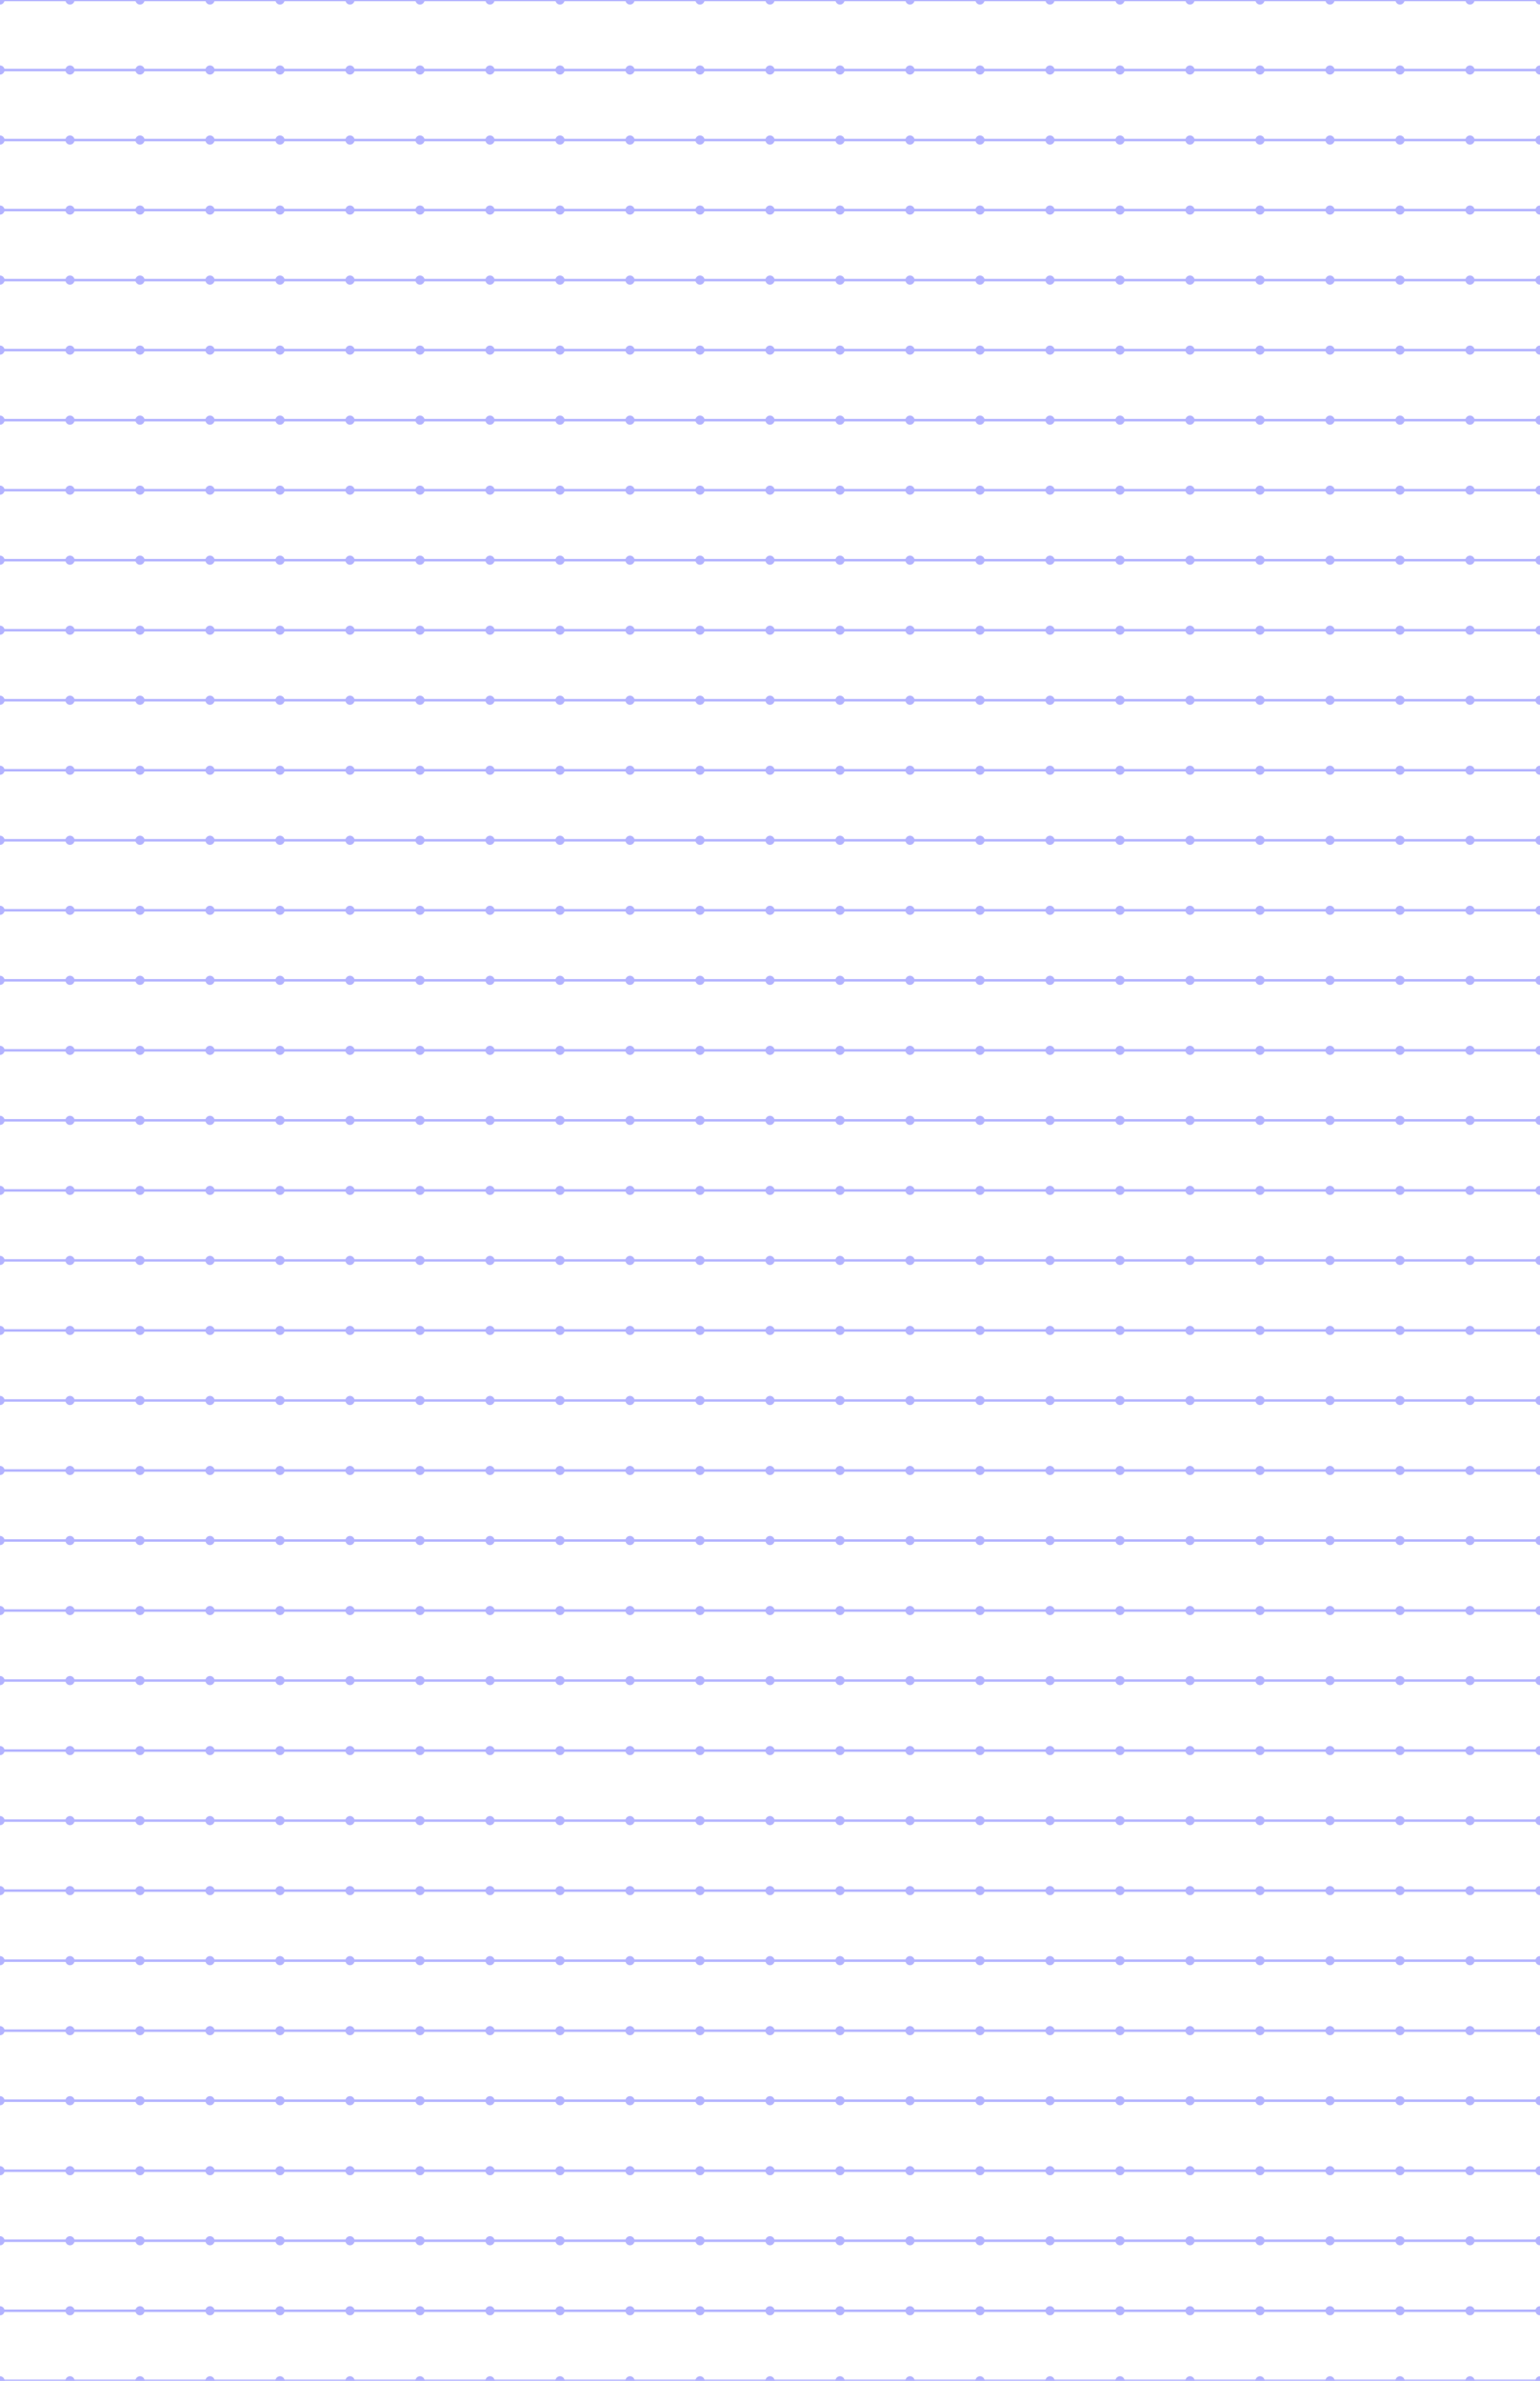 <?xml version="1.0" encoding="UTF-8"?>
<svg xmlns="http://www.w3.org/2000/svg" width="396pt" height="612pt" viewBox="0 0 396 612">
  <defs/>
  <style>        .line, .dot { stroke-linecap: round; }
        .stroke-linecap-butt { stroke-linecap: butt; }

        .line            { stroke-width: 0.72pt; }
        .line.xx-thin    { stroke-width: 0.24pt; }
        .line.x-thin     { stroke-width: 0.36pt; }
        .line.thin       { stroke-width: 0.48pt; }
        .line.thick      { stroke-width: 1.08pt; }
        .line.semi-thin  { stroke-width: 0.588pt; }
        .line.semi-thick { stroke-width: 0.882pt; }

        .dot             { stroke-width: 1.44pt; }
        .dot.thin        { stroke-width: 0.96pt; }
        .dot.thick       { stroke-width: 2.16pt; }
        .dot.semi-thin   { stroke-width: 1.176pt; }
        .dot.semi-thick  { stroke-width: 1.764pt; }

        .stroke-1     { stroke-width: 0.12pt; stroke-linecap: round; } /* 1/600 in */
        .stroke-2     { stroke-width: 0.24pt; stroke-linecap: round; }
        .stroke-3     { stroke-width: 0.36pt; stroke-linecap: round; }
        .stroke-4     { stroke-width: 0.48pt; stroke-linecap: round; }
        .stroke-5     { stroke-width: 0.60pt; stroke-linecap: round; }
        .stroke-6     { stroke-width: 0.72pt; stroke-linecap: round; }
        .stroke-7     { stroke-width: 0.84pt; stroke-linecap: round; }
        .stroke-8     { stroke-width: 0.96pt; stroke-linecap: round; }
        .stroke-9     { stroke-width: 1.08pt; stroke-linecap: round; }
        .stroke-10    { stroke-width: 1.20pt; stroke-linecap: round; }

        .blue  { stroke: #b3b3ff; }
        .red   { stroke: #ff9999; }
        .green { stroke: #b3ffb3; }
        .gray  { stroke: #b3b3b3; }
        .light.blue  { stroke: #d9d9ff; }
        .light.red   { stroke: #ffcccc; }
        .light.green { stroke: #d9ffd9; }
        .light.gray  { stroke: #d9d9d9; }

        .dark.blue  { stroke: #6767ff; }
        .dark.red   { stroke: #ff3333; }
        .dark.green { stroke: #67ff67; }
        .dark.gray  { stroke: #676767; }

        .alternate-blue  { stroke: #6767ff; opacity: 0.5; }
        .alternate-red   { stroke: #ff3333; opacity: 0.5; }
        .alternate-green { stroke: #67ff67; opacity: 0.5; }
        .alternate-gray  { stroke: #676767; opacity: 0.5; }
</style>
  <g id="grid">
    <line x1="0" x2="0" y1="0" y2="0" class="semi-thick blue dot"/>
    <line x1="0" x2="0" y1="18" y2="18" class="semi-thick blue dot"/>
    <line x1="0" x2="0" y1="36" y2="36" class="semi-thick blue dot"/>
    <line x1="0" x2="0" y1="54" y2="54" class="semi-thick blue dot"/>
    <line x1="0" x2="0" y1="72" y2="72" class="semi-thick blue dot"/>
    <line x1="0" x2="0" y1="90" y2="90" class="semi-thick blue dot"/>
    <line x1="0" x2="0" y1="108" y2="108" class="semi-thick blue dot"/>
    <line x1="0" x2="0" y1="126" y2="126" class="semi-thick blue dot"/>
    <line x1="0" x2="0" y1="144" y2="144" class="semi-thick blue dot"/>
    <line x1="0" x2="0" y1="162" y2="162" class="semi-thick blue dot"/>
    <line x1="0" x2="0" y1="180" y2="180" class="semi-thick blue dot"/>
    <line x1="0" x2="0" y1="198" y2="198" class="semi-thick blue dot"/>
    <line x1="0" x2="0" y1="216" y2="216" class="semi-thick blue dot"/>
    <line x1="0" x2="0" y1="234" y2="234" class="semi-thick blue dot"/>
    <line x1="0" x2="0" y1="252" y2="252" class="semi-thick blue dot"/>
    <line x1="0" x2="0" y1="270" y2="270" class="semi-thick blue dot"/>
    <line x1="0" x2="0" y1="288" y2="288" class="semi-thick blue dot"/>
    <line x1="0" x2="0" y1="306" y2="306" class="semi-thick blue dot"/>
    <line x1="0" x2="0" y1="324" y2="324" class="semi-thick blue dot"/>
    <line x1="0" x2="0" y1="342" y2="342" class="semi-thick blue dot"/>
    <line x1="0" x2="0" y1="360" y2="360" class="semi-thick blue dot"/>
    <line x1="0" x2="0" y1="378" y2="378" class="semi-thick blue dot"/>
    <line x1="0" x2="0" y1="396" y2="396" class="semi-thick blue dot"/>
    <line x1="0" x2="0" y1="414" y2="414" class="semi-thick blue dot"/>
    <line x1="0" x2="0" y1="432" y2="432" class="semi-thick blue dot"/>
    <line x1="0" x2="0" y1="450" y2="450" class="semi-thick blue dot"/>
    <line x1="0" x2="0" y1="468" y2="468" class="semi-thick blue dot"/>
    <line x1="0" x2="0" y1="486" y2="486" class="semi-thick blue dot"/>
    <line x1="0" x2="0" y1="504" y2="504" class="semi-thick blue dot"/>
    <line x1="0" x2="0" y1="522" y2="522" class="semi-thick blue dot"/>
    <line x1="0" x2="0" y1="540" y2="540" class="semi-thick blue dot"/>
    <line x1="0" x2="0" y1="558" y2="558" class="semi-thick blue dot"/>
    <line x1="0" x2="0" y1="576" y2="576" class="semi-thick blue dot"/>
    <line x1="0" x2="0" y1="594" y2="594" class="semi-thick blue dot"/>
    <line x1="0" x2="0" y1="612" y2="612" class="semi-thick blue dot"/>
    <line x1="18" x2="18" y1="0" y2="0" class="semi-thick blue dot"/>
    <line x1="18" x2="18" y1="18" y2="18" class="semi-thick blue dot"/>
    <line x1="18" x2="18" y1="36" y2="36" class="semi-thick blue dot"/>
    <line x1="18" x2="18" y1="54" y2="54" class="semi-thick blue dot"/>
    <line x1="18" x2="18" y1="72" y2="72" class="semi-thick blue dot"/>
    <line x1="18" x2="18" y1="90" y2="90" class="semi-thick blue dot"/>
    <line x1="18" x2="18" y1="108" y2="108" class="semi-thick blue dot"/>
    <line x1="18" x2="18" y1="126" y2="126" class="semi-thick blue dot"/>
    <line x1="18" x2="18" y1="144" y2="144" class="semi-thick blue dot"/>
    <line x1="18" x2="18" y1="162" y2="162" class="semi-thick blue dot"/>
    <line x1="18" x2="18" y1="180" y2="180" class="semi-thick blue dot"/>
    <line x1="18" x2="18" y1="198" y2="198" class="semi-thick blue dot"/>
    <line x1="18" x2="18" y1="216" y2="216" class="semi-thick blue dot"/>
    <line x1="18" x2="18" y1="234" y2="234" class="semi-thick blue dot"/>
    <line x1="18" x2="18" y1="252" y2="252" class="semi-thick blue dot"/>
    <line x1="18" x2="18" y1="270" y2="270" class="semi-thick blue dot"/>
    <line x1="18" x2="18" y1="288" y2="288" class="semi-thick blue dot"/>
    <line x1="18" x2="18" y1="306" y2="306" class="semi-thick blue dot"/>
    <line x1="18" x2="18" y1="324" y2="324" class="semi-thick blue dot"/>
    <line x1="18" x2="18" y1="342" y2="342" class="semi-thick blue dot"/>
    <line x1="18" x2="18" y1="360" y2="360" class="semi-thick blue dot"/>
    <line x1="18" x2="18" y1="378" y2="378" class="semi-thick blue dot"/>
    <line x1="18" x2="18" y1="396" y2="396" class="semi-thick blue dot"/>
    <line x1="18" x2="18" y1="414" y2="414" class="semi-thick blue dot"/>
    <line x1="18" x2="18" y1="432" y2="432" class="semi-thick blue dot"/>
    <line x1="18" x2="18" y1="450" y2="450" class="semi-thick blue dot"/>
    <line x1="18" x2="18" y1="468" y2="468" class="semi-thick blue dot"/>
    <line x1="18" x2="18" y1="486" y2="486" class="semi-thick blue dot"/>
    <line x1="18" x2="18" y1="504" y2="504" class="semi-thick blue dot"/>
    <line x1="18" x2="18" y1="522" y2="522" class="semi-thick blue dot"/>
    <line x1="18" x2="18" y1="540" y2="540" class="semi-thick blue dot"/>
    <line x1="18" x2="18" y1="558" y2="558" class="semi-thick blue dot"/>
    <line x1="18" x2="18" y1="576" y2="576" class="semi-thick blue dot"/>
    <line x1="18" x2="18" y1="594" y2="594" class="semi-thick blue dot"/>
    <line x1="18" x2="18" y1="612" y2="612" class="semi-thick blue dot"/>
    <line x1="36" x2="36" y1="0" y2="0" class="semi-thick blue dot"/>
    <line x1="36" x2="36" y1="18" y2="18" class="semi-thick blue dot"/>
    <line x1="36" x2="36" y1="36" y2="36" class="semi-thick blue dot"/>
    <line x1="36" x2="36" y1="54" y2="54" class="semi-thick blue dot"/>
    <line x1="36" x2="36" y1="72" y2="72" class="semi-thick blue dot"/>
    <line x1="36" x2="36" y1="90" y2="90" class="semi-thick blue dot"/>
    <line x1="36" x2="36" y1="108" y2="108" class="semi-thick blue dot"/>
    <line x1="36" x2="36" y1="126" y2="126" class="semi-thick blue dot"/>
    <line x1="36" x2="36" y1="144" y2="144" class="semi-thick blue dot"/>
    <line x1="36" x2="36" y1="162" y2="162" class="semi-thick blue dot"/>
    <line x1="36" x2="36" y1="180" y2="180" class="semi-thick blue dot"/>
    <line x1="36" x2="36" y1="198" y2="198" class="semi-thick blue dot"/>
    <line x1="36" x2="36" y1="216" y2="216" class="semi-thick blue dot"/>
    <line x1="36" x2="36" y1="234" y2="234" class="semi-thick blue dot"/>
    <line x1="36" x2="36" y1="252" y2="252" class="semi-thick blue dot"/>
    <line x1="36" x2="36" y1="270" y2="270" class="semi-thick blue dot"/>
    <line x1="36" x2="36" y1="288" y2="288" class="semi-thick blue dot"/>
    <line x1="36" x2="36" y1="306" y2="306" class="semi-thick blue dot"/>
    <line x1="36" x2="36" y1="324" y2="324" class="semi-thick blue dot"/>
    <line x1="36" x2="36" y1="342" y2="342" class="semi-thick blue dot"/>
    <line x1="36" x2="36" y1="360" y2="360" class="semi-thick blue dot"/>
    <line x1="36" x2="36" y1="378" y2="378" class="semi-thick blue dot"/>
    <line x1="36" x2="36" y1="396" y2="396" class="semi-thick blue dot"/>
    <line x1="36" x2="36" y1="414" y2="414" class="semi-thick blue dot"/>
    <line x1="36" x2="36" y1="432" y2="432" class="semi-thick blue dot"/>
    <line x1="36" x2="36" y1="450" y2="450" class="semi-thick blue dot"/>
    <line x1="36" x2="36" y1="468" y2="468" class="semi-thick blue dot"/>
    <line x1="36" x2="36" y1="486" y2="486" class="semi-thick blue dot"/>
    <line x1="36" x2="36" y1="504" y2="504" class="semi-thick blue dot"/>
    <line x1="36" x2="36" y1="522" y2="522" class="semi-thick blue dot"/>
    <line x1="36" x2="36" y1="540" y2="540" class="semi-thick blue dot"/>
    <line x1="36" x2="36" y1="558" y2="558" class="semi-thick blue dot"/>
    <line x1="36" x2="36" y1="576" y2="576" class="semi-thick blue dot"/>
    <line x1="36" x2="36" y1="594" y2="594" class="semi-thick blue dot"/>
    <line x1="36" x2="36" y1="612" y2="612" class="semi-thick blue dot"/>
    <line x1="54" x2="54" y1="0" y2="0" class="semi-thick blue dot"/>
    <line x1="54" x2="54" y1="18" y2="18" class="semi-thick blue dot"/>
    <line x1="54" x2="54" y1="36" y2="36" class="semi-thick blue dot"/>
    <line x1="54" x2="54" y1="54" y2="54" class="semi-thick blue dot"/>
    <line x1="54" x2="54" y1="72" y2="72" class="semi-thick blue dot"/>
    <line x1="54" x2="54" y1="90" y2="90" class="semi-thick blue dot"/>
    <line x1="54" x2="54" y1="108" y2="108" class="semi-thick blue dot"/>
    <line x1="54" x2="54" y1="126" y2="126" class="semi-thick blue dot"/>
    <line x1="54" x2="54" y1="144" y2="144" class="semi-thick blue dot"/>
    <line x1="54" x2="54" y1="162" y2="162" class="semi-thick blue dot"/>
    <line x1="54" x2="54" y1="180" y2="180" class="semi-thick blue dot"/>
    <line x1="54" x2="54" y1="198" y2="198" class="semi-thick blue dot"/>
    <line x1="54" x2="54" y1="216" y2="216" class="semi-thick blue dot"/>
    <line x1="54" x2="54" y1="234" y2="234" class="semi-thick blue dot"/>
    <line x1="54" x2="54" y1="252" y2="252" class="semi-thick blue dot"/>
    <line x1="54" x2="54" y1="270" y2="270" class="semi-thick blue dot"/>
    <line x1="54" x2="54" y1="288" y2="288" class="semi-thick blue dot"/>
    <line x1="54" x2="54" y1="306" y2="306" class="semi-thick blue dot"/>
    <line x1="54" x2="54" y1="324" y2="324" class="semi-thick blue dot"/>
    <line x1="54" x2="54" y1="342" y2="342" class="semi-thick blue dot"/>
    <line x1="54" x2="54" y1="360" y2="360" class="semi-thick blue dot"/>
    <line x1="54" x2="54" y1="378" y2="378" class="semi-thick blue dot"/>
    <line x1="54" x2="54" y1="396" y2="396" class="semi-thick blue dot"/>
    <line x1="54" x2="54" y1="414" y2="414" class="semi-thick blue dot"/>
    <line x1="54" x2="54" y1="432" y2="432" class="semi-thick blue dot"/>
    <line x1="54" x2="54" y1="450" y2="450" class="semi-thick blue dot"/>
    <line x1="54" x2="54" y1="468" y2="468" class="semi-thick blue dot"/>
    <line x1="54" x2="54" y1="486" y2="486" class="semi-thick blue dot"/>
    <line x1="54" x2="54" y1="504" y2="504" class="semi-thick blue dot"/>
    <line x1="54" x2="54" y1="522" y2="522" class="semi-thick blue dot"/>
    <line x1="54" x2="54" y1="540" y2="540" class="semi-thick blue dot"/>
    <line x1="54" x2="54" y1="558" y2="558" class="semi-thick blue dot"/>
    <line x1="54" x2="54" y1="576" y2="576" class="semi-thick blue dot"/>
    <line x1="54" x2="54" y1="594" y2="594" class="semi-thick blue dot"/>
    <line x1="54" x2="54" y1="612" y2="612" class="semi-thick blue dot"/>
    <line x1="72" x2="72" y1="0" y2="0" class="semi-thick blue dot"/>
    <line x1="72" x2="72" y1="18" y2="18" class="semi-thick blue dot"/>
    <line x1="72" x2="72" y1="36" y2="36" class="semi-thick blue dot"/>
    <line x1="72" x2="72" y1="54" y2="54" class="semi-thick blue dot"/>
    <line x1="72" x2="72" y1="72" y2="72" class="semi-thick blue dot"/>
    <line x1="72" x2="72" y1="90" y2="90" class="semi-thick blue dot"/>
    <line x1="72" x2="72" y1="108" y2="108" class="semi-thick blue dot"/>
    <line x1="72" x2="72" y1="126" y2="126" class="semi-thick blue dot"/>
    <line x1="72" x2="72" y1="144" y2="144" class="semi-thick blue dot"/>
    <line x1="72" x2="72" y1="162" y2="162" class="semi-thick blue dot"/>
    <line x1="72" x2="72" y1="180" y2="180" class="semi-thick blue dot"/>
    <line x1="72" x2="72" y1="198" y2="198" class="semi-thick blue dot"/>
    <line x1="72" x2="72" y1="216" y2="216" class="semi-thick blue dot"/>
    <line x1="72" x2="72" y1="234" y2="234" class="semi-thick blue dot"/>
    <line x1="72" x2="72" y1="252" y2="252" class="semi-thick blue dot"/>
    <line x1="72" x2="72" y1="270" y2="270" class="semi-thick blue dot"/>
    <line x1="72" x2="72" y1="288" y2="288" class="semi-thick blue dot"/>
    <line x1="72" x2="72" y1="306" y2="306" class="semi-thick blue dot"/>
    <line x1="72" x2="72" y1="324" y2="324" class="semi-thick blue dot"/>
    <line x1="72" x2="72" y1="342" y2="342" class="semi-thick blue dot"/>
    <line x1="72" x2="72" y1="360" y2="360" class="semi-thick blue dot"/>
    <line x1="72" x2="72" y1="378" y2="378" class="semi-thick blue dot"/>
    <line x1="72" x2="72" y1="396" y2="396" class="semi-thick blue dot"/>
    <line x1="72" x2="72" y1="414" y2="414" class="semi-thick blue dot"/>
    <line x1="72" x2="72" y1="432" y2="432" class="semi-thick blue dot"/>
    <line x1="72" x2="72" y1="450" y2="450" class="semi-thick blue dot"/>
    <line x1="72" x2="72" y1="468" y2="468" class="semi-thick blue dot"/>
    <line x1="72" x2="72" y1="486" y2="486" class="semi-thick blue dot"/>
    <line x1="72" x2="72" y1="504" y2="504" class="semi-thick blue dot"/>
    <line x1="72" x2="72" y1="522" y2="522" class="semi-thick blue dot"/>
    <line x1="72" x2="72" y1="540" y2="540" class="semi-thick blue dot"/>
    <line x1="72" x2="72" y1="558" y2="558" class="semi-thick blue dot"/>
    <line x1="72" x2="72" y1="576" y2="576" class="semi-thick blue dot"/>
    <line x1="72" x2="72" y1="594" y2="594" class="semi-thick blue dot"/>
    <line x1="72" x2="72" y1="612" y2="612" class="semi-thick blue dot"/>
    <line x1="90" x2="90" y1="0" y2="0" class="semi-thick blue dot"/>
    <line x1="90" x2="90" y1="18" y2="18" class="semi-thick blue dot"/>
    <line x1="90" x2="90" y1="36" y2="36" class="semi-thick blue dot"/>
    <line x1="90" x2="90" y1="54" y2="54" class="semi-thick blue dot"/>
    <line x1="90" x2="90" y1="72" y2="72" class="semi-thick blue dot"/>
    <line x1="90" x2="90" y1="90" y2="90" class="semi-thick blue dot"/>
    <line x1="90" x2="90" y1="108" y2="108" class="semi-thick blue dot"/>
    <line x1="90" x2="90" y1="126" y2="126" class="semi-thick blue dot"/>
    <line x1="90" x2="90" y1="144" y2="144" class="semi-thick blue dot"/>
    <line x1="90" x2="90" y1="162" y2="162" class="semi-thick blue dot"/>
    <line x1="90" x2="90" y1="180" y2="180" class="semi-thick blue dot"/>
    <line x1="90" x2="90" y1="198" y2="198" class="semi-thick blue dot"/>
    <line x1="90" x2="90" y1="216" y2="216" class="semi-thick blue dot"/>
    <line x1="90" x2="90" y1="234" y2="234" class="semi-thick blue dot"/>
    <line x1="90" x2="90" y1="252" y2="252" class="semi-thick blue dot"/>
    <line x1="90" x2="90" y1="270" y2="270" class="semi-thick blue dot"/>
    <line x1="90" x2="90" y1="288" y2="288" class="semi-thick blue dot"/>
    <line x1="90" x2="90" y1="306" y2="306" class="semi-thick blue dot"/>
    <line x1="90" x2="90" y1="324" y2="324" class="semi-thick blue dot"/>
    <line x1="90" x2="90" y1="342" y2="342" class="semi-thick blue dot"/>
    <line x1="90" x2="90" y1="360" y2="360" class="semi-thick blue dot"/>
    <line x1="90" x2="90" y1="378" y2="378" class="semi-thick blue dot"/>
    <line x1="90" x2="90" y1="396" y2="396" class="semi-thick blue dot"/>
    <line x1="90" x2="90" y1="414" y2="414" class="semi-thick blue dot"/>
    <line x1="90" x2="90" y1="432" y2="432" class="semi-thick blue dot"/>
    <line x1="90" x2="90" y1="450" y2="450" class="semi-thick blue dot"/>
    <line x1="90" x2="90" y1="468" y2="468" class="semi-thick blue dot"/>
    <line x1="90" x2="90" y1="486" y2="486" class="semi-thick blue dot"/>
    <line x1="90" x2="90" y1="504" y2="504" class="semi-thick blue dot"/>
    <line x1="90" x2="90" y1="522" y2="522" class="semi-thick blue dot"/>
    <line x1="90" x2="90" y1="540" y2="540" class="semi-thick blue dot"/>
    <line x1="90" x2="90" y1="558" y2="558" class="semi-thick blue dot"/>
    <line x1="90" x2="90" y1="576" y2="576" class="semi-thick blue dot"/>
    <line x1="90" x2="90" y1="594" y2="594" class="semi-thick blue dot"/>
    <line x1="90" x2="90" y1="612" y2="612" class="semi-thick blue dot"/>
    <line x1="108" x2="108" y1="0" y2="0" class="semi-thick blue dot"/>
    <line x1="108" x2="108" y1="18" y2="18" class="semi-thick blue dot"/>
    <line x1="108" x2="108" y1="36" y2="36" class="semi-thick blue dot"/>
    <line x1="108" x2="108" y1="54" y2="54" class="semi-thick blue dot"/>
    <line x1="108" x2="108" y1="72" y2="72" class="semi-thick blue dot"/>
    <line x1="108" x2="108" y1="90" y2="90" class="semi-thick blue dot"/>
    <line x1="108" x2="108" y1="108" y2="108" class="semi-thick blue dot"/>
    <line x1="108" x2="108" y1="126" y2="126" class="semi-thick blue dot"/>
    <line x1="108" x2="108" y1="144" y2="144" class="semi-thick blue dot"/>
    <line x1="108" x2="108" y1="162" y2="162" class="semi-thick blue dot"/>
    <line x1="108" x2="108" y1="180" y2="180" class="semi-thick blue dot"/>
    <line x1="108" x2="108" y1="198" y2="198" class="semi-thick blue dot"/>
    <line x1="108" x2="108" y1="216" y2="216" class="semi-thick blue dot"/>
    <line x1="108" x2="108" y1="234" y2="234" class="semi-thick blue dot"/>
    <line x1="108" x2="108" y1="252" y2="252" class="semi-thick blue dot"/>
    <line x1="108" x2="108" y1="270" y2="270" class="semi-thick blue dot"/>
    <line x1="108" x2="108" y1="288" y2="288" class="semi-thick blue dot"/>
    <line x1="108" x2="108" y1="306" y2="306" class="semi-thick blue dot"/>
    <line x1="108" x2="108" y1="324" y2="324" class="semi-thick blue dot"/>
    <line x1="108" x2="108" y1="342" y2="342" class="semi-thick blue dot"/>
    <line x1="108" x2="108" y1="360" y2="360" class="semi-thick blue dot"/>
    <line x1="108" x2="108" y1="378" y2="378" class="semi-thick blue dot"/>
    <line x1="108" x2="108" y1="396" y2="396" class="semi-thick blue dot"/>
    <line x1="108" x2="108" y1="414" y2="414" class="semi-thick blue dot"/>
    <line x1="108" x2="108" y1="432" y2="432" class="semi-thick blue dot"/>
    <line x1="108" x2="108" y1="450" y2="450" class="semi-thick blue dot"/>
    <line x1="108" x2="108" y1="468" y2="468" class="semi-thick blue dot"/>
    <line x1="108" x2="108" y1="486" y2="486" class="semi-thick blue dot"/>
    <line x1="108" x2="108" y1="504" y2="504" class="semi-thick blue dot"/>
    <line x1="108" x2="108" y1="522" y2="522" class="semi-thick blue dot"/>
    <line x1="108" x2="108" y1="540" y2="540" class="semi-thick blue dot"/>
    <line x1="108" x2="108" y1="558" y2="558" class="semi-thick blue dot"/>
    <line x1="108" x2="108" y1="576" y2="576" class="semi-thick blue dot"/>
    <line x1="108" x2="108" y1="594" y2="594" class="semi-thick blue dot"/>
    <line x1="108" x2="108" y1="612" y2="612" class="semi-thick blue dot"/>
    <line x1="126" x2="126" y1="0" y2="0" class="semi-thick blue dot"/>
    <line x1="126" x2="126" y1="18" y2="18" class="semi-thick blue dot"/>
    <line x1="126" x2="126" y1="36" y2="36" class="semi-thick blue dot"/>
    <line x1="126" x2="126" y1="54" y2="54" class="semi-thick blue dot"/>
    <line x1="126" x2="126" y1="72" y2="72" class="semi-thick blue dot"/>
    <line x1="126" x2="126" y1="90" y2="90" class="semi-thick blue dot"/>
    <line x1="126" x2="126" y1="108" y2="108" class="semi-thick blue dot"/>
    <line x1="126" x2="126" y1="126" y2="126" class="semi-thick blue dot"/>
    <line x1="126" x2="126" y1="144" y2="144" class="semi-thick blue dot"/>
    <line x1="126" x2="126" y1="162" y2="162" class="semi-thick blue dot"/>
    <line x1="126" x2="126" y1="180" y2="180" class="semi-thick blue dot"/>
    <line x1="126" x2="126" y1="198" y2="198" class="semi-thick blue dot"/>
    <line x1="126" x2="126" y1="216" y2="216" class="semi-thick blue dot"/>
    <line x1="126" x2="126" y1="234" y2="234" class="semi-thick blue dot"/>
    <line x1="126" x2="126" y1="252" y2="252" class="semi-thick blue dot"/>
    <line x1="126" x2="126" y1="270" y2="270" class="semi-thick blue dot"/>
    <line x1="126" x2="126" y1="288" y2="288" class="semi-thick blue dot"/>
    <line x1="126" x2="126" y1="306" y2="306" class="semi-thick blue dot"/>
    <line x1="126" x2="126" y1="324" y2="324" class="semi-thick blue dot"/>
    <line x1="126" x2="126" y1="342" y2="342" class="semi-thick blue dot"/>
    <line x1="126" x2="126" y1="360" y2="360" class="semi-thick blue dot"/>
    <line x1="126" x2="126" y1="378" y2="378" class="semi-thick blue dot"/>
    <line x1="126" x2="126" y1="396" y2="396" class="semi-thick blue dot"/>
    <line x1="126" x2="126" y1="414" y2="414" class="semi-thick blue dot"/>
    <line x1="126" x2="126" y1="432" y2="432" class="semi-thick blue dot"/>
    <line x1="126" x2="126" y1="450" y2="450" class="semi-thick blue dot"/>
    <line x1="126" x2="126" y1="468" y2="468" class="semi-thick blue dot"/>
    <line x1="126" x2="126" y1="486" y2="486" class="semi-thick blue dot"/>
    <line x1="126" x2="126" y1="504" y2="504" class="semi-thick blue dot"/>
    <line x1="126" x2="126" y1="522" y2="522" class="semi-thick blue dot"/>
    <line x1="126" x2="126" y1="540" y2="540" class="semi-thick blue dot"/>
    <line x1="126" x2="126" y1="558" y2="558" class="semi-thick blue dot"/>
    <line x1="126" x2="126" y1="576" y2="576" class="semi-thick blue dot"/>
    <line x1="126" x2="126" y1="594" y2="594" class="semi-thick blue dot"/>
    <line x1="126" x2="126" y1="612" y2="612" class="semi-thick blue dot"/>
    <line x1="144" x2="144" y1="0" y2="0" class="semi-thick blue dot"/>
    <line x1="144" x2="144" y1="18" y2="18" class="semi-thick blue dot"/>
    <line x1="144" x2="144" y1="36" y2="36" class="semi-thick blue dot"/>
    <line x1="144" x2="144" y1="54" y2="54" class="semi-thick blue dot"/>
    <line x1="144" x2="144" y1="72" y2="72" class="semi-thick blue dot"/>
    <line x1="144" x2="144" y1="90" y2="90" class="semi-thick blue dot"/>
    <line x1="144" x2="144" y1="108" y2="108" class="semi-thick blue dot"/>
    <line x1="144" x2="144" y1="126" y2="126" class="semi-thick blue dot"/>
    <line x1="144" x2="144" y1="144" y2="144" class="semi-thick blue dot"/>
    <line x1="144" x2="144" y1="162" y2="162" class="semi-thick blue dot"/>
    <line x1="144" x2="144" y1="180" y2="180" class="semi-thick blue dot"/>
    <line x1="144" x2="144" y1="198" y2="198" class="semi-thick blue dot"/>
    <line x1="144" x2="144" y1="216" y2="216" class="semi-thick blue dot"/>
    <line x1="144" x2="144" y1="234" y2="234" class="semi-thick blue dot"/>
    <line x1="144" x2="144" y1="252" y2="252" class="semi-thick blue dot"/>
    <line x1="144" x2="144" y1="270" y2="270" class="semi-thick blue dot"/>
    <line x1="144" x2="144" y1="288" y2="288" class="semi-thick blue dot"/>
    <line x1="144" x2="144" y1="306" y2="306" class="semi-thick blue dot"/>
    <line x1="144" x2="144" y1="324" y2="324" class="semi-thick blue dot"/>
    <line x1="144" x2="144" y1="342" y2="342" class="semi-thick blue dot"/>
    <line x1="144" x2="144" y1="360" y2="360" class="semi-thick blue dot"/>
    <line x1="144" x2="144" y1="378" y2="378" class="semi-thick blue dot"/>
    <line x1="144" x2="144" y1="396" y2="396" class="semi-thick blue dot"/>
    <line x1="144" x2="144" y1="414" y2="414" class="semi-thick blue dot"/>
    <line x1="144" x2="144" y1="432" y2="432" class="semi-thick blue dot"/>
    <line x1="144" x2="144" y1="450" y2="450" class="semi-thick blue dot"/>
    <line x1="144" x2="144" y1="468" y2="468" class="semi-thick blue dot"/>
    <line x1="144" x2="144" y1="486" y2="486" class="semi-thick blue dot"/>
    <line x1="144" x2="144" y1="504" y2="504" class="semi-thick blue dot"/>
    <line x1="144" x2="144" y1="522" y2="522" class="semi-thick blue dot"/>
    <line x1="144" x2="144" y1="540" y2="540" class="semi-thick blue dot"/>
    <line x1="144" x2="144" y1="558" y2="558" class="semi-thick blue dot"/>
    <line x1="144" x2="144" y1="576" y2="576" class="semi-thick blue dot"/>
    <line x1="144" x2="144" y1="594" y2="594" class="semi-thick blue dot"/>
    <line x1="144" x2="144" y1="612" y2="612" class="semi-thick blue dot"/>
    <line x1="162" x2="162" y1="0" y2="0" class="semi-thick blue dot"/>
    <line x1="162" x2="162" y1="18" y2="18" class="semi-thick blue dot"/>
    <line x1="162" x2="162" y1="36" y2="36" class="semi-thick blue dot"/>
    <line x1="162" x2="162" y1="54" y2="54" class="semi-thick blue dot"/>
    <line x1="162" x2="162" y1="72" y2="72" class="semi-thick blue dot"/>
    <line x1="162" x2="162" y1="90" y2="90" class="semi-thick blue dot"/>
    <line x1="162" x2="162" y1="108" y2="108" class="semi-thick blue dot"/>
    <line x1="162" x2="162" y1="126" y2="126" class="semi-thick blue dot"/>
    <line x1="162" x2="162" y1="144" y2="144" class="semi-thick blue dot"/>
    <line x1="162" x2="162" y1="162" y2="162" class="semi-thick blue dot"/>
    <line x1="162" x2="162" y1="180" y2="180" class="semi-thick blue dot"/>
    <line x1="162" x2="162" y1="198" y2="198" class="semi-thick blue dot"/>
    <line x1="162" x2="162" y1="216" y2="216" class="semi-thick blue dot"/>
    <line x1="162" x2="162" y1="234" y2="234" class="semi-thick blue dot"/>
    <line x1="162" x2="162" y1="252" y2="252" class="semi-thick blue dot"/>
    <line x1="162" x2="162" y1="270" y2="270" class="semi-thick blue dot"/>
    <line x1="162" x2="162" y1="288" y2="288" class="semi-thick blue dot"/>
    <line x1="162" x2="162" y1="306" y2="306" class="semi-thick blue dot"/>
    <line x1="162" x2="162" y1="324" y2="324" class="semi-thick blue dot"/>
    <line x1="162" x2="162" y1="342" y2="342" class="semi-thick blue dot"/>
    <line x1="162" x2="162" y1="360" y2="360" class="semi-thick blue dot"/>
    <line x1="162" x2="162" y1="378" y2="378" class="semi-thick blue dot"/>
    <line x1="162" x2="162" y1="396" y2="396" class="semi-thick blue dot"/>
    <line x1="162" x2="162" y1="414" y2="414" class="semi-thick blue dot"/>
    <line x1="162" x2="162" y1="432" y2="432" class="semi-thick blue dot"/>
    <line x1="162" x2="162" y1="450" y2="450" class="semi-thick blue dot"/>
    <line x1="162" x2="162" y1="468" y2="468" class="semi-thick blue dot"/>
    <line x1="162" x2="162" y1="486" y2="486" class="semi-thick blue dot"/>
    <line x1="162" x2="162" y1="504" y2="504" class="semi-thick blue dot"/>
    <line x1="162" x2="162" y1="522" y2="522" class="semi-thick blue dot"/>
    <line x1="162" x2="162" y1="540" y2="540" class="semi-thick blue dot"/>
    <line x1="162" x2="162" y1="558" y2="558" class="semi-thick blue dot"/>
    <line x1="162" x2="162" y1="576" y2="576" class="semi-thick blue dot"/>
    <line x1="162" x2="162" y1="594" y2="594" class="semi-thick blue dot"/>
    <line x1="162" x2="162" y1="612" y2="612" class="semi-thick blue dot"/>
    <line x1="180" x2="180" y1="0" y2="0" class="semi-thick blue dot"/>
    <line x1="180" x2="180" y1="18" y2="18" class="semi-thick blue dot"/>
    <line x1="180" x2="180" y1="36" y2="36" class="semi-thick blue dot"/>
    <line x1="180" x2="180" y1="54" y2="54" class="semi-thick blue dot"/>
    <line x1="180" x2="180" y1="72" y2="72" class="semi-thick blue dot"/>
    <line x1="180" x2="180" y1="90" y2="90" class="semi-thick blue dot"/>
    <line x1="180" x2="180" y1="108" y2="108" class="semi-thick blue dot"/>
    <line x1="180" x2="180" y1="126" y2="126" class="semi-thick blue dot"/>
    <line x1="180" x2="180" y1="144" y2="144" class="semi-thick blue dot"/>
    <line x1="180" x2="180" y1="162" y2="162" class="semi-thick blue dot"/>
    <line x1="180" x2="180" y1="180" y2="180" class="semi-thick blue dot"/>
    <line x1="180" x2="180" y1="198" y2="198" class="semi-thick blue dot"/>
    <line x1="180" x2="180" y1="216" y2="216" class="semi-thick blue dot"/>
    <line x1="180" x2="180" y1="234" y2="234" class="semi-thick blue dot"/>
    <line x1="180" x2="180" y1="252" y2="252" class="semi-thick blue dot"/>
    <line x1="180" x2="180" y1="270" y2="270" class="semi-thick blue dot"/>
    <line x1="180" x2="180" y1="288" y2="288" class="semi-thick blue dot"/>
    <line x1="180" x2="180" y1="306" y2="306" class="semi-thick blue dot"/>
    <line x1="180" x2="180" y1="324" y2="324" class="semi-thick blue dot"/>
    <line x1="180" x2="180" y1="342" y2="342" class="semi-thick blue dot"/>
    <line x1="180" x2="180" y1="360" y2="360" class="semi-thick blue dot"/>
    <line x1="180" x2="180" y1="378" y2="378" class="semi-thick blue dot"/>
    <line x1="180" x2="180" y1="396" y2="396" class="semi-thick blue dot"/>
    <line x1="180" x2="180" y1="414" y2="414" class="semi-thick blue dot"/>
    <line x1="180" x2="180" y1="432" y2="432" class="semi-thick blue dot"/>
    <line x1="180" x2="180" y1="450" y2="450" class="semi-thick blue dot"/>
    <line x1="180" x2="180" y1="468" y2="468" class="semi-thick blue dot"/>
    <line x1="180" x2="180" y1="486" y2="486" class="semi-thick blue dot"/>
    <line x1="180" x2="180" y1="504" y2="504" class="semi-thick blue dot"/>
    <line x1="180" x2="180" y1="522" y2="522" class="semi-thick blue dot"/>
    <line x1="180" x2="180" y1="540" y2="540" class="semi-thick blue dot"/>
    <line x1="180" x2="180" y1="558" y2="558" class="semi-thick blue dot"/>
    <line x1="180" x2="180" y1="576" y2="576" class="semi-thick blue dot"/>
    <line x1="180" x2="180" y1="594" y2="594" class="semi-thick blue dot"/>
    <line x1="180" x2="180" y1="612" y2="612" class="semi-thick blue dot"/>
    <line x1="198" x2="198" y1="0" y2="0" class="semi-thick blue dot"/>
    <line x1="198" x2="198" y1="18" y2="18" class="semi-thick blue dot"/>
    <line x1="198" x2="198" y1="36" y2="36" class="semi-thick blue dot"/>
    <line x1="198" x2="198" y1="54" y2="54" class="semi-thick blue dot"/>
    <line x1="198" x2="198" y1="72" y2="72" class="semi-thick blue dot"/>
    <line x1="198" x2="198" y1="90" y2="90" class="semi-thick blue dot"/>
    <line x1="198" x2="198" y1="108" y2="108" class="semi-thick blue dot"/>
    <line x1="198" x2="198" y1="126" y2="126" class="semi-thick blue dot"/>
    <line x1="198" x2="198" y1="144" y2="144" class="semi-thick blue dot"/>
    <line x1="198" x2="198" y1="162" y2="162" class="semi-thick blue dot"/>
    <line x1="198" x2="198" y1="180" y2="180" class="semi-thick blue dot"/>
    <line x1="198" x2="198" y1="198" y2="198" class="semi-thick blue dot"/>
    <line x1="198" x2="198" y1="216" y2="216" class="semi-thick blue dot"/>
    <line x1="198" x2="198" y1="234" y2="234" class="semi-thick blue dot"/>
    <line x1="198" x2="198" y1="252" y2="252" class="semi-thick blue dot"/>
    <line x1="198" x2="198" y1="270" y2="270" class="semi-thick blue dot"/>
    <line x1="198" x2="198" y1="288" y2="288" class="semi-thick blue dot"/>
    <line x1="198" x2="198" y1="306" y2="306" class="semi-thick blue dot"/>
    <line x1="198" x2="198" y1="324" y2="324" class="semi-thick blue dot"/>
    <line x1="198" x2="198" y1="342" y2="342" class="semi-thick blue dot"/>
    <line x1="198" x2="198" y1="360" y2="360" class="semi-thick blue dot"/>
    <line x1="198" x2="198" y1="378" y2="378" class="semi-thick blue dot"/>
    <line x1="198" x2="198" y1="396" y2="396" class="semi-thick blue dot"/>
    <line x1="198" x2="198" y1="414" y2="414" class="semi-thick blue dot"/>
    <line x1="198" x2="198" y1="432" y2="432" class="semi-thick blue dot"/>
    <line x1="198" x2="198" y1="450" y2="450" class="semi-thick blue dot"/>
    <line x1="198" x2="198" y1="468" y2="468" class="semi-thick blue dot"/>
    <line x1="198" x2="198" y1="486" y2="486" class="semi-thick blue dot"/>
    <line x1="198" x2="198" y1="504" y2="504" class="semi-thick blue dot"/>
    <line x1="198" x2="198" y1="522" y2="522" class="semi-thick blue dot"/>
    <line x1="198" x2="198" y1="540" y2="540" class="semi-thick blue dot"/>
    <line x1="198" x2="198" y1="558" y2="558" class="semi-thick blue dot"/>
    <line x1="198" x2="198" y1="576" y2="576" class="semi-thick blue dot"/>
    <line x1="198" x2="198" y1="594" y2="594" class="semi-thick blue dot"/>
    <line x1="198" x2="198" y1="612" y2="612" class="semi-thick blue dot"/>
    <line x1="216" x2="216" y1="0" y2="0" class="semi-thick blue dot"/>
    <line x1="216" x2="216" y1="18" y2="18" class="semi-thick blue dot"/>
    <line x1="216" x2="216" y1="36" y2="36" class="semi-thick blue dot"/>
    <line x1="216" x2="216" y1="54" y2="54" class="semi-thick blue dot"/>
    <line x1="216" x2="216" y1="72" y2="72" class="semi-thick blue dot"/>
    <line x1="216" x2="216" y1="90" y2="90" class="semi-thick blue dot"/>
    <line x1="216" x2="216" y1="108" y2="108" class="semi-thick blue dot"/>
    <line x1="216" x2="216" y1="126" y2="126" class="semi-thick blue dot"/>
    <line x1="216" x2="216" y1="144" y2="144" class="semi-thick blue dot"/>
    <line x1="216" x2="216" y1="162" y2="162" class="semi-thick blue dot"/>
    <line x1="216" x2="216" y1="180" y2="180" class="semi-thick blue dot"/>
    <line x1="216" x2="216" y1="198" y2="198" class="semi-thick blue dot"/>
    <line x1="216" x2="216" y1="216" y2="216" class="semi-thick blue dot"/>
    <line x1="216" x2="216" y1="234" y2="234" class="semi-thick blue dot"/>
    <line x1="216" x2="216" y1="252" y2="252" class="semi-thick blue dot"/>
    <line x1="216" x2="216" y1="270" y2="270" class="semi-thick blue dot"/>
    <line x1="216" x2="216" y1="288" y2="288" class="semi-thick blue dot"/>
    <line x1="216" x2="216" y1="306" y2="306" class="semi-thick blue dot"/>
    <line x1="216" x2="216" y1="324" y2="324" class="semi-thick blue dot"/>
    <line x1="216" x2="216" y1="342" y2="342" class="semi-thick blue dot"/>
    <line x1="216" x2="216" y1="360" y2="360" class="semi-thick blue dot"/>
    <line x1="216" x2="216" y1="378" y2="378" class="semi-thick blue dot"/>
    <line x1="216" x2="216" y1="396" y2="396" class="semi-thick blue dot"/>
    <line x1="216" x2="216" y1="414" y2="414" class="semi-thick blue dot"/>
    <line x1="216" x2="216" y1="432" y2="432" class="semi-thick blue dot"/>
    <line x1="216" x2="216" y1="450" y2="450" class="semi-thick blue dot"/>
    <line x1="216" x2="216" y1="468" y2="468" class="semi-thick blue dot"/>
    <line x1="216" x2="216" y1="486" y2="486" class="semi-thick blue dot"/>
    <line x1="216" x2="216" y1="504" y2="504" class="semi-thick blue dot"/>
    <line x1="216" x2="216" y1="522" y2="522" class="semi-thick blue dot"/>
    <line x1="216" x2="216" y1="540" y2="540" class="semi-thick blue dot"/>
    <line x1="216" x2="216" y1="558" y2="558" class="semi-thick blue dot"/>
    <line x1="216" x2="216" y1="576" y2="576" class="semi-thick blue dot"/>
    <line x1="216" x2="216" y1="594" y2="594" class="semi-thick blue dot"/>
    <line x1="216" x2="216" y1="612" y2="612" class="semi-thick blue dot"/>
    <line x1="234" x2="234" y1="0" y2="0" class="semi-thick blue dot"/>
    <line x1="234" x2="234" y1="18" y2="18" class="semi-thick blue dot"/>
    <line x1="234" x2="234" y1="36" y2="36" class="semi-thick blue dot"/>
    <line x1="234" x2="234" y1="54" y2="54" class="semi-thick blue dot"/>
    <line x1="234" x2="234" y1="72" y2="72" class="semi-thick blue dot"/>
    <line x1="234" x2="234" y1="90" y2="90" class="semi-thick blue dot"/>
    <line x1="234" x2="234" y1="108" y2="108" class="semi-thick blue dot"/>
    <line x1="234" x2="234" y1="126" y2="126" class="semi-thick blue dot"/>
    <line x1="234" x2="234" y1="144" y2="144" class="semi-thick blue dot"/>
    <line x1="234" x2="234" y1="162" y2="162" class="semi-thick blue dot"/>
    <line x1="234" x2="234" y1="180" y2="180" class="semi-thick blue dot"/>
    <line x1="234" x2="234" y1="198" y2="198" class="semi-thick blue dot"/>
    <line x1="234" x2="234" y1="216" y2="216" class="semi-thick blue dot"/>
    <line x1="234" x2="234" y1="234" y2="234" class="semi-thick blue dot"/>
    <line x1="234" x2="234" y1="252" y2="252" class="semi-thick blue dot"/>
    <line x1="234" x2="234" y1="270" y2="270" class="semi-thick blue dot"/>
    <line x1="234" x2="234" y1="288" y2="288" class="semi-thick blue dot"/>
    <line x1="234" x2="234" y1="306" y2="306" class="semi-thick blue dot"/>
    <line x1="234" x2="234" y1="324" y2="324" class="semi-thick blue dot"/>
    <line x1="234" x2="234" y1="342" y2="342" class="semi-thick blue dot"/>
    <line x1="234" x2="234" y1="360" y2="360" class="semi-thick blue dot"/>
    <line x1="234" x2="234" y1="378" y2="378" class="semi-thick blue dot"/>
    <line x1="234" x2="234" y1="396" y2="396" class="semi-thick blue dot"/>
    <line x1="234" x2="234" y1="414" y2="414" class="semi-thick blue dot"/>
    <line x1="234" x2="234" y1="432" y2="432" class="semi-thick blue dot"/>
    <line x1="234" x2="234" y1="450" y2="450" class="semi-thick blue dot"/>
    <line x1="234" x2="234" y1="468" y2="468" class="semi-thick blue dot"/>
    <line x1="234" x2="234" y1="486" y2="486" class="semi-thick blue dot"/>
    <line x1="234" x2="234" y1="504" y2="504" class="semi-thick blue dot"/>
    <line x1="234" x2="234" y1="522" y2="522" class="semi-thick blue dot"/>
    <line x1="234" x2="234" y1="540" y2="540" class="semi-thick blue dot"/>
    <line x1="234" x2="234" y1="558" y2="558" class="semi-thick blue dot"/>
    <line x1="234" x2="234" y1="576" y2="576" class="semi-thick blue dot"/>
    <line x1="234" x2="234" y1="594" y2="594" class="semi-thick blue dot"/>
    <line x1="234" x2="234" y1="612" y2="612" class="semi-thick blue dot"/>
    <line x1="252" x2="252" y1="0" y2="0" class="semi-thick blue dot"/>
    <line x1="252" x2="252" y1="18" y2="18" class="semi-thick blue dot"/>
    <line x1="252" x2="252" y1="36" y2="36" class="semi-thick blue dot"/>
    <line x1="252" x2="252" y1="54" y2="54" class="semi-thick blue dot"/>
    <line x1="252" x2="252" y1="72" y2="72" class="semi-thick blue dot"/>
    <line x1="252" x2="252" y1="90" y2="90" class="semi-thick blue dot"/>
    <line x1="252" x2="252" y1="108" y2="108" class="semi-thick blue dot"/>
    <line x1="252" x2="252" y1="126" y2="126" class="semi-thick blue dot"/>
    <line x1="252" x2="252" y1="144" y2="144" class="semi-thick blue dot"/>
    <line x1="252" x2="252" y1="162" y2="162" class="semi-thick blue dot"/>
    <line x1="252" x2="252" y1="180" y2="180" class="semi-thick blue dot"/>
    <line x1="252" x2="252" y1="198" y2="198" class="semi-thick blue dot"/>
    <line x1="252" x2="252" y1="216" y2="216" class="semi-thick blue dot"/>
    <line x1="252" x2="252" y1="234" y2="234" class="semi-thick blue dot"/>
    <line x1="252" x2="252" y1="252" y2="252" class="semi-thick blue dot"/>
    <line x1="252" x2="252" y1="270" y2="270" class="semi-thick blue dot"/>
    <line x1="252" x2="252" y1="288" y2="288" class="semi-thick blue dot"/>
    <line x1="252" x2="252" y1="306" y2="306" class="semi-thick blue dot"/>
    <line x1="252" x2="252" y1="324" y2="324" class="semi-thick blue dot"/>
    <line x1="252" x2="252" y1="342" y2="342" class="semi-thick blue dot"/>
    <line x1="252" x2="252" y1="360" y2="360" class="semi-thick blue dot"/>
    <line x1="252" x2="252" y1="378" y2="378" class="semi-thick blue dot"/>
    <line x1="252" x2="252" y1="396" y2="396" class="semi-thick blue dot"/>
    <line x1="252" x2="252" y1="414" y2="414" class="semi-thick blue dot"/>
    <line x1="252" x2="252" y1="432" y2="432" class="semi-thick blue dot"/>
    <line x1="252" x2="252" y1="450" y2="450" class="semi-thick blue dot"/>
    <line x1="252" x2="252" y1="468" y2="468" class="semi-thick blue dot"/>
    <line x1="252" x2="252" y1="486" y2="486" class="semi-thick blue dot"/>
    <line x1="252" x2="252" y1="504" y2="504" class="semi-thick blue dot"/>
    <line x1="252" x2="252" y1="522" y2="522" class="semi-thick blue dot"/>
    <line x1="252" x2="252" y1="540" y2="540" class="semi-thick blue dot"/>
    <line x1="252" x2="252" y1="558" y2="558" class="semi-thick blue dot"/>
    <line x1="252" x2="252" y1="576" y2="576" class="semi-thick blue dot"/>
    <line x1="252" x2="252" y1="594" y2="594" class="semi-thick blue dot"/>
    <line x1="252" x2="252" y1="612" y2="612" class="semi-thick blue dot"/>
    <line x1="270" x2="270" y1="0" y2="0" class="semi-thick blue dot"/>
    <line x1="270" x2="270" y1="18" y2="18" class="semi-thick blue dot"/>
    <line x1="270" x2="270" y1="36" y2="36" class="semi-thick blue dot"/>
    <line x1="270" x2="270" y1="54" y2="54" class="semi-thick blue dot"/>
    <line x1="270" x2="270" y1="72" y2="72" class="semi-thick blue dot"/>
    <line x1="270" x2="270" y1="90" y2="90" class="semi-thick blue dot"/>
    <line x1="270" x2="270" y1="108" y2="108" class="semi-thick blue dot"/>
    <line x1="270" x2="270" y1="126" y2="126" class="semi-thick blue dot"/>
    <line x1="270" x2="270" y1="144" y2="144" class="semi-thick blue dot"/>
    <line x1="270" x2="270" y1="162" y2="162" class="semi-thick blue dot"/>
    <line x1="270" x2="270" y1="180" y2="180" class="semi-thick blue dot"/>
    <line x1="270" x2="270" y1="198" y2="198" class="semi-thick blue dot"/>
    <line x1="270" x2="270" y1="216" y2="216" class="semi-thick blue dot"/>
    <line x1="270" x2="270" y1="234" y2="234" class="semi-thick blue dot"/>
    <line x1="270" x2="270" y1="252" y2="252" class="semi-thick blue dot"/>
    <line x1="270" x2="270" y1="270" y2="270" class="semi-thick blue dot"/>
    <line x1="270" x2="270" y1="288" y2="288" class="semi-thick blue dot"/>
    <line x1="270" x2="270" y1="306" y2="306" class="semi-thick blue dot"/>
    <line x1="270" x2="270" y1="324" y2="324" class="semi-thick blue dot"/>
    <line x1="270" x2="270" y1="342" y2="342" class="semi-thick blue dot"/>
    <line x1="270" x2="270" y1="360" y2="360" class="semi-thick blue dot"/>
    <line x1="270" x2="270" y1="378" y2="378" class="semi-thick blue dot"/>
    <line x1="270" x2="270" y1="396" y2="396" class="semi-thick blue dot"/>
    <line x1="270" x2="270" y1="414" y2="414" class="semi-thick blue dot"/>
    <line x1="270" x2="270" y1="432" y2="432" class="semi-thick blue dot"/>
    <line x1="270" x2="270" y1="450" y2="450" class="semi-thick blue dot"/>
    <line x1="270" x2="270" y1="468" y2="468" class="semi-thick blue dot"/>
    <line x1="270" x2="270" y1="486" y2="486" class="semi-thick blue dot"/>
    <line x1="270" x2="270" y1="504" y2="504" class="semi-thick blue dot"/>
    <line x1="270" x2="270" y1="522" y2="522" class="semi-thick blue dot"/>
    <line x1="270" x2="270" y1="540" y2="540" class="semi-thick blue dot"/>
    <line x1="270" x2="270" y1="558" y2="558" class="semi-thick blue dot"/>
    <line x1="270" x2="270" y1="576" y2="576" class="semi-thick blue dot"/>
    <line x1="270" x2="270" y1="594" y2="594" class="semi-thick blue dot"/>
    <line x1="270" x2="270" y1="612" y2="612" class="semi-thick blue dot"/>
    <line x1="288" x2="288" y1="0" y2="0" class="semi-thick blue dot"/>
    <line x1="288" x2="288" y1="18" y2="18" class="semi-thick blue dot"/>
    <line x1="288" x2="288" y1="36" y2="36" class="semi-thick blue dot"/>
    <line x1="288" x2="288" y1="54" y2="54" class="semi-thick blue dot"/>
    <line x1="288" x2="288" y1="72" y2="72" class="semi-thick blue dot"/>
    <line x1="288" x2="288" y1="90" y2="90" class="semi-thick blue dot"/>
    <line x1="288" x2="288" y1="108" y2="108" class="semi-thick blue dot"/>
    <line x1="288" x2="288" y1="126" y2="126" class="semi-thick blue dot"/>
    <line x1="288" x2="288" y1="144" y2="144" class="semi-thick blue dot"/>
    <line x1="288" x2="288" y1="162" y2="162" class="semi-thick blue dot"/>
    <line x1="288" x2="288" y1="180" y2="180" class="semi-thick blue dot"/>
    <line x1="288" x2="288" y1="198" y2="198" class="semi-thick blue dot"/>
    <line x1="288" x2="288" y1="216" y2="216" class="semi-thick blue dot"/>
    <line x1="288" x2="288" y1="234" y2="234" class="semi-thick blue dot"/>
    <line x1="288" x2="288" y1="252" y2="252" class="semi-thick blue dot"/>
    <line x1="288" x2="288" y1="270" y2="270" class="semi-thick blue dot"/>
    <line x1="288" x2="288" y1="288" y2="288" class="semi-thick blue dot"/>
    <line x1="288" x2="288" y1="306" y2="306" class="semi-thick blue dot"/>
    <line x1="288" x2="288" y1="324" y2="324" class="semi-thick blue dot"/>
    <line x1="288" x2="288" y1="342" y2="342" class="semi-thick blue dot"/>
    <line x1="288" x2="288" y1="360" y2="360" class="semi-thick blue dot"/>
    <line x1="288" x2="288" y1="378" y2="378" class="semi-thick blue dot"/>
    <line x1="288" x2="288" y1="396" y2="396" class="semi-thick blue dot"/>
    <line x1="288" x2="288" y1="414" y2="414" class="semi-thick blue dot"/>
    <line x1="288" x2="288" y1="432" y2="432" class="semi-thick blue dot"/>
    <line x1="288" x2="288" y1="450" y2="450" class="semi-thick blue dot"/>
    <line x1="288" x2="288" y1="468" y2="468" class="semi-thick blue dot"/>
    <line x1="288" x2="288" y1="486" y2="486" class="semi-thick blue dot"/>
    <line x1="288" x2="288" y1="504" y2="504" class="semi-thick blue dot"/>
    <line x1="288" x2="288" y1="522" y2="522" class="semi-thick blue dot"/>
    <line x1="288" x2="288" y1="540" y2="540" class="semi-thick blue dot"/>
    <line x1="288" x2="288" y1="558" y2="558" class="semi-thick blue dot"/>
    <line x1="288" x2="288" y1="576" y2="576" class="semi-thick blue dot"/>
    <line x1="288" x2="288" y1="594" y2="594" class="semi-thick blue dot"/>
    <line x1="288" x2="288" y1="612" y2="612" class="semi-thick blue dot"/>
    <line x1="306" x2="306" y1="0" y2="0" class="semi-thick blue dot"/>
    <line x1="306" x2="306" y1="18" y2="18" class="semi-thick blue dot"/>
    <line x1="306" x2="306" y1="36" y2="36" class="semi-thick blue dot"/>
    <line x1="306" x2="306" y1="54" y2="54" class="semi-thick blue dot"/>
    <line x1="306" x2="306" y1="72" y2="72" class="semi-thick blue dot"/>
    <line x1="306" x2="306" y1="90" y2="90" class="semi-thick blue dot"/>
    <line x1="306" x2="306" y1="108" y2="108" class="semi-thick blue dot"/>
    <line x1="306" x2="306" y1="126" y2="126" class="semi-thick blue dot"/>
    <line x1="306" x2="306" y1="144" y2="144" class="semi-thick blue dot"/>
    <line x1="306" x2="306" y1="162" y2="162" class="semi-thick blue dot"/>
    <line x1="306" x2="306" y1="180" y2="180" class="semi-thick blue dot"/>
    <line x1="306" x2="306" y1="198" y2="198" class="semi-thick blue dot"/>
    <line x1="306" x2="306" y1="216" y2="216" class="semi-thick blue dot"/>
    <line x1="306" x2="306" y1="234" y2="234" class="semi-thick blue dot"/>
    <line x1="306" x2="306" y1="252" y2="252" class="semi-thick blue dot"/>
    <line x1="306" x2="306" y1="270" y2="270" class="semi-thick blue dot"/>
    <line x1="306" x2="306" y1="288" y2="288" class="semi-thick blue dot"/>
    <line x1="306" x2="306" y1="306" y2="306" class="semi-thick blue dot"/>
    <line x1="306" x2="306" y1="324" y2="324" class="semi-thick blue dot"/>
    <line x1="306" x2="306" y1="342" y2="342" class="semi-thick blue dot"/>
    <line x1="306" x2="306" y1="360" y2="360" class="semi-thick blue dot"/>
    <line x1="306" x2="306" y1="378" y2="378" class="semi-thick blue dot"/>
    <line x1="306" x2="306" y1="396" y2="396" class="semi-thick blue dot"/>
    <line x1="306" x2="306" y1="414" y2="414" class="semi-thick blue dot"/>
    <line x1="306" x2="306" y1="432" y2="432" class="semi-thick blue dot"/>
    <line x1="306" x2="306" y1="450" y2="450" class="semi-thick blue dot"/>
    <line x1="306" x2="306" y1="468" y2="468" class="semi-thick blue dot"/>
    <line x1="306" x2="306" y1="486" y2="486" class="semi-thick blue dot"/>
    <line x1="306" x2="306" y1="504" y2="504" class="semi-thick blue dot"/>
    <line x1="306" x2="306" y1="522" y2="522" class="semi-thick blue dot"/>
    <line x1="306" x2="306" y1="540" y2="540" class="semi-thick blue dot"/>
    <line x1="306" x2="306" y1="558" y2="558" class="semi-thick blue dot"/>
    <line x1="306" x2="306" y1="576" y2="576" class="semi-thick blue dot"/>
    <line x1="306" x2="306" y1="594" y2="594" class="semi-thick blue dot"/>
    <line x1="306" x2="306" y1="612" y2="612" class="semi-thick blue dot"/>
    <line x1="324" x2="324" y1="0" y2="0" class="semi-thick blue dot"/>
    <line x1="324" x2="324" y1="18" y2="18" class="semi-thick blue dot"/>
    <line x1="324" x2="324" y1="36" y2="36" class="semi-thick blue dot"/>
    <line x1="324" x2="324" y1="54" y2="54" class="semi-thick blue dot"/>
    <line x1="324" x2="324" y1="72" y2="72" class="semi-thick blue dot"/>
    <line x1="324" x2="324" y1="90" y2="90" class="semi-thick blue dot"/>
    <line x1="324" x2="324" y1="108" y2="108" class="semi-thick blue dot"/>
    <line x1="324" x2="324" y1="126" y2="126" class="semi-thick blue dot"/>
    <line x1="324" x2="324" y1="144" y2="144" class="semi-thick blue dot"/>
    <line x1="324" x2="324" y1="162" y2="162" class="semi-thick blue dot"/>
    <line x1="324" x2="324" y1="180" y2="180" class="semi-thick blue dot"/>
    <line x1="324" x2="324" y1="198" y2="198" class="semi-thick blue dot"/>
    <line x1="324" x2="324" y1="216" y2="216" class="semi-thick blue dot"/>
    <line x1="324" x2="324" y1="234" y2="234" class="semi-thick blue dot"/>
    <line x1="324" x2="324" y1="252" y2="252" class="semi-thick blue dot"/>
    <line x1="324" x2="324" y1="270" y2="270" class="semi-thick blue dot"/>
    <line x1="324" x2="324" y1="288" y2="288" class="semi-thick blue dot"/>
    <line x1="324" x2="324" y1="306" y2="306" class="semi-thick blue dot"/>
    <line x1="324" x2="324" y1="324" y2="324" class="semi-thick blue dot"/>
    <line x1="324" x2="324" y1="342" y2="342" class="semi-thick blue dot"/>
    <line x1="324" x2="324" y1="360" y2="360" class="semi-thick blue dot"/>
    <line x1="324" x2="324" y1="378" y2="378" class="semi-thick blue dot"/>
    <line x1="324" x2="324" y1="396" y2="396" class="semi-thick blue dot"/>
    <line x1="324" x2="324" y1="414" y2="414" class="semi-thick blue dot"/>
    <line x1="324" x2="324" y1="432" y2="432" class="semi-thick blue dot"/>
    <line x1="324" x2="324" y1="450" y2="450" class="semi-thick blue dot"/>
    <line x1="324" x2="324" y1="468" y2="468" class="semi-thick blue dot"/>
    <line x1="324" x2="324" y1="486" y2="486" class="semi-thick blue dot"/>
    <line x1="324" x2="324" y1="504" y2="504" class="semi-thick blue dot"/>
    <line x1="324" x2="324" y1="522" y2="522" class="semi-thick blue dot"/>
    <line x1="324" x2="324" y1="540" y2="540" class="semi-thick blue dot"/>
    <line x1="324" x2="324" y1="558" y2="558" class="semi-thick blue dot"/>
    <line x1="324" x2="324" y1="576" y2="576" class="semi-thick blue dot"/>
    <line x1="324" x2="324" y1="594" y2="594" class="semi-thick blue dot"/>
    <line x1="324" x2="324" y1="612" y2="612" class="semi-thick blue dot"/>
    <line x1="342" x2="342" y1="0" y2="0" class="semi-thick blue dot"/>
    <line x1="342" x2="342" y1="18" y2="18" class="semi-thick blue dot"/>
    <line x1="342" x2="342" y1="36" y2="36" class="semi-thick blue dot"/>
    <line x1="342" x2="342" y1="54" y2="54" class="semi-thick blue dot"/>
    <line x1="342" x2="342" y1="72" y2="72" class="semi-thick blue dot"/>
    <line x1="342" x2="342" y1="90" y2="90" class="semi-thick blue dot"/>
    <line x1="342" x2="342" y1="108" y2="108" class="semi-thick blue dot"/>
    <line x1="342" x2="342" y1="126" y2="126" class="semi-thick blue dot"/>
    <line x1="342" x2="342" y1="144" y2="144" class="semi-thick blue dot"/>
    <line x1="342" x2="342" y1="162" y2="162" class="semi-thick blue dot"/>
    <line x1="342" x2="342" y1="180" y2="180" class="semi-thick blue dot"/>
    <line x1="342" x2="342" y1="198" y2="198" class="semi-thick blue dot"/>
    <line x1="342" x2="342" y1="216" y2="216" class="semi-thick blue dot"/>
    <line x1="342" x2="342" y1="234" y2="234" class="semi-thick blue dot"/>
    <line x1="342" x2="342" y1="252" y2="252" class="semi-thick blue dot"/>
    <line x1="342" x2="342" y1="270" y2="270" class="semi-thick blue dot"/>
    <line x1="342" x2="342" y1="288" y2="288" class="semi-thick blue dot"/>
    <line x1="342" x2="342" y1="306" y2="306" class="semi-thick blue dot"/>
    <line x1="342" x2="342" y1="324" y2="324" class="semi-thick blue dot"/>
    <line x1="342" x2="342" y1="342" y2="342" class="semi-thick blue dot"/>
    <line x1="342" x2="342" y1="360" y2="360" class="semi-thick blue dot"/>
    <line x1="342" x2="342" y1="378" y2="378" class="semi-thick blue dot"/>
    <line x1="342" x2="342" y1="396" y2="396" class="semi-thick blue dot"/>
    <line x1="342" x2="342" y1="414" y2="414" class="semi-thick blue dot"/>
    <line x1="342" x2="342" y1="432" y2="432" class="semi-thick blue dot"/>
    <line x1="342" x2="342" y1="450" y2="450" class="semi-thick blue dot"/>
    <line x1="342" x2="342" y1="468" y2="468" class="semi-thick blue dot"/>
    <line x1="342" x2="342" y1="486" y2="486" class="semi-thick blue dot"/>
    <line x1="342" x2="342" y1="504" y2="504" class="semi-thick blue dot"/>
    <line x1="342" x2="342" y1="522" y2="522" class="semi-thick blue dot"/>
    <line x1="342" x2="342" y1="540" y2="540" class="semi-thick blue dot"/>
    <line x1="342" x2="342" y1="558" y2="558" class="semi-thick blue dot"/>
    <line x1="342" x2="342" y1="576" y2="576" class="semi-thick blue dot"/>
    <line x1="342" x2="342" y1="594" y2="594" class="semi-thick blue dot"/>
    <line x1="342" x2="342" y1="612" y2="612" class="semi-thick blue dot"/>
    <line x1="360" x2="360" y1="0" y2="0" class="semi-thick blue dot"/>
    <line x1="360" x2="360" y1="18" y2="18" class="semi-thick blue dot"/>
    <line x1="360" x2="360" y1="36" y2="36" class="semi-thick blue dot"/>
    <line x1="360" x2="360" y1="54" y2="54" class="semi-thick blue dot"/>
    <line x1="360" x2="360" y1="72" y2="72" class="semi-thick blue dot"/>
    <line x1="360" x2="360" y1="90" y2="90" class="semi-thick blue dot"/>
    <line x1="360" x2="360" y1="108" y2="108" class="semi-thick blue dot"/>
    <line x1="360" x2="360" y1="126" y2="126" class="semi-thick blue dot"/>
    <line x1="360" x2="360" y1="144" y2="144" class="semi-thick blue dot"/>
    <line x1="360" x2="360" y1="162" y2="162" class="semi-thick blue dot"/>
    <line x1="360" x2="360" y1="180" y2="180" class="semi-thick blue dot"/>
    <line x1="360" x2="360" y1="198" y2="198" class="semi-thick blue dot"/>
    <line x1="360" x2="360" y1="216" y2="216" class="semi-thick blue dot"/>
    <line x1="360" x2="360" y1="234" y2="234" class="semi-thick blue dot"/>
    <line x1="360" x2="360" y1="252" y2="252" class="semi-thick blue dot"/>
    <line x1="360" x2="360" y1="270" y2="270" class="semi-thick blue dot"/>
    <line x1="360" x2="360" y1="288" y2="288" class="semi-thick blue dot"/>
    <line x1="360" x2="360" y1="306" y2="306" class="semi-thick blue dot"/>
    <line x1="360" x2="360" y1="324" y2="324" class="semi-thick blue dot"/>
    <line x1="360" x2="360" y1="342" y2="342" class="semi-thick blue dot"/>
    <line x1="360" x2="360" y1="360" y2="360" class="semi-thick blue dot"/>
    <line x1="360" x2="360" y1="378" y2="378" class="semi-thick blue dot"/>
    <line x1="360" x2="360" y1="396" y2="396" class="semi-thick blue dot"/>
    <line x1="360" x2="360" y1="414" y2="414" class="semi-thick blue dot"/>
    <line x1="360" x2="360" y1="432" y2="432" class="semi-thick blue dot"/>
    <line x1="360" x2="360" y1="450" y2="450" class="semi-thick blue dot"/>
    <line x1="360" x2="360" y1="468" y2="468" class="semi-thick blue dot"/>
    <line x1="360" x2="360" y1="486" y2="486" class="semi-thick blue dot"/>
    <line x1="360" x2="360" y1="504" y2="504" class="semi-thick blue dot"/>
    <line x1="360" x2="360" y1="522" y2="522" class="semi-thick blue dot"/>
    <line x1="360" x2="360" y1="540" y2="540" class="semi-thick blue dot"/>
    <line x1="360" x2="360" y1="558" y2="558" class="semi-thick blue dot"/>
    <line x1="360" x2="360" y1="576" y2="576" class="semi-thick blue dot"/>
    <line x1="360" x2="360" y1="594" y2="594" class="semi-thick blue dot"/>
    <line x1="360" x2="360" y1="612" y2="612" class="semi-thick blue dot"/>
    <line x1="378" x2="378" y1="0" y2="0" class="semi-thick blue dot"/>
    <line x1="378" x2="378" y1="18" y2="18" class="semi-thick blue dot"/>
    <line x1="378" x2="378" y1="36" y2="36" class="semi-thick blue dot"/>
    <line x1="378" x2="378" y1="54" y2="54" class="semi-thick blue dot"/>
    <line x1="378" x2="378" y1="72" y2="72" class="semi-thick blue dot"/>
    <line x1="378" x2="378" y1="90" y2="90" class="semi-thick blue dot"/>
    <line x1="378" x2="378" y1="108" y2="108" class="semi-thick blue dot"/>
    <line x1="378" x2="378" y1="126" y2="126" class="semi-thick blue dot"/>
    <line x1="378" x2="378" y1="144" y2="144" class="semi-thick blue dot"/>
    <line x1="378" x2="378" y1="162" y2="162" class="semi-thick blue dot"/>
    <line x1="378" x2="378" y1="180" y2="180" class="semi-thick blue dot"/>
    <line x1="378" x2="378" y1="198" y2="198" class="semi-thick blue dot"/>
    <line x1="378" x2="378" y1="216" y2="216" class="semi-thick blue dot"/>
    <line x1="378" x2="378" y1="234" y2="234" class="semi-thick blue dot"/>
    <line x1="378" x2="378" y1="252" y2="252" class="semi-thick blue dot"/>
    <line x1="378" x2="378" y1="270" y2="270" class="semi-thick blue dot"/>
    <line x1="378" x2="378" y1="288" y2="288" class="semi-thick blue dot"/>
    <line x1="378" x2="378" y1="306" y2="306" class="semi-thick blue dot"/>
    <line x1="378" x2="378" y1="324" y2="324" class="semi-thick blue dot"/>
    <line x1="378" x2="378" y1="342" y2="342" class="semi-thick blue dot"/>
    <line x1="378" x2="378" y1="360" y2="360" class="semi-thick blue dot"/>
    <line x1="378" x2="378" y1="378" y2="378" class="semi-thick blue dot"/>
    <line x1="378" x2="378" y1="396" y2="396" class="semi-thick blue dot"/>
    <line x1="378" x2="378" y1="414" y2="414" class="semi-thick blue dot"/>
    <line x1="378" x2="378" y1="432" y2="432" class="semi-thick blue dot"/>
    <line x1="378" x2="378" y1="450" y2="450" class="semi-thick blue dot"/>
    <line x1="378" x2="378" y1="468" y2="468" class="semi-thick blue dot"/>
    <line x1="378" x2="378" y1="486" y2="486" class="semi-thick blue dot"/>
    <line x1="378" x2="378" y1="504" y2="504" class="semi-thick blue dot"/>
    <line x1="378" x2="378" y1="522" y2="522" class="semi-thick blue dot"/>
    <line x1="378" x2="378" y1="540" y2="540" class="semi-thick blue dot"/>
    <line x1="378" x2="378" y1="558" y2="558" class="semi-thick blue dot"/>
    <line x1="378" x2="378" y1="576" y2="576" class="semi-thick blue dot"/>
    <line x1="378" x2="378" y1="594" y2="594" class="semi-thick blue dot"/>
    <line x1="378" x2="378" y1="612" y2="612" class="semi-thick blue dot"/>
    <line x1="396" x2="396" y1="0" y2="0" class="semi-thick blue dot"/>
    <line x1="396" x2="396" y1="18" y2="18" class="semi-thick blue dot"/>
    <line x1="396" x2="396" y1="36" y2="36" class="semi-thick blue dot"/>
    <line x1="396" x2="396" y1="54" y2="54" class="semi-thick blue dot"/>
    <line x1="396" x2="396" y1="72" y2="72" class="semi-thick blue dot"/>
    <line x1="396" x2="396" y1="90" y2="90" class="semi-thick blue dot"/>
    <line x1="396" x2="396" y1="108" y2="108" class="semi-thick blue dot"/>
    <line x1="396" x2="396" y1="126" y2="126" class="semi-thick blue dot"/>
    <line x1="396" x2="396" y1="144" y2="144" class="semi-thick blue dot"/>
    <line x1="396" x2="396" y1="162" y2="162" class="semi-thick blue dot"/>
    <line x1="396" x2="396" y1="180" y2="180" class="semi-thick blue dot"/>
    <line x1="396" x2="396" y1="198" y2="198" class="semi-thick blue dot"/>
    <line x1="396" x2="396" y1="216" y2="216" class="semi-thick blue dot"/>
    <line x1="396" x2="396" y1="234" y2="234" class="semi-thick blue dot"/>
    <line x1="396" x2="396" y1="252" y2="252" class="semi-thick blue dot"/>
    <line x1="396" x2="396" y1="270" y2="270" class="semi-thick blue dot"/>
    <line x1="396" x2="396" y1="288" y2="288" class="semi-thick blue dot"/>
    <line x1="396" x2="396" y1="306" y2="306" class="semi-thick blue dot"/>
    <line x1="396" x2="396" y1="324" y2="324" class="semi-thick blue dot"/>
    <line x1="396" x2="396" y1="342" y2="342" class="semi-thick blue dot"/>
    <line x1="396" x2="396" y1="360" y2="360" class="semi-thick blue dot"/>
    <line x1="396" x2="396" y1="378" y2="378" class="semi-thick blue dot"/>
    <line x1="396" x2="396" y1="396" y2="396" class="semi-thick blue dot"/>
    <line x1="396" x2="396" y1="414" y2="414" class="semi-thick blue dot"/>
    <line x1="396" x2="396" y1="432" y2="432" class="semi-thick blue dot"/>
    <line x1="396" x2="396" y1="450" y2="450" class="semi-thick blue dot"/>
    <line x1="396" x2="396" y1="468" y2="468" class="semi-thick blue dot"/>
    <line x1="396" x2="396" y1="486" y2="486" class="semi-thick blue dot"/>
    <line x1="396" x2="396" y1="504" y2="504" class="semi-thick blue dot"/>
    <line x1="396" x2="396" y1="522" y2="522" class="semi-thick blue dot"/>
    <line x1="396" x2="396" y1="540" y2="540" class="semi-thick blue dot"/>
    <line x1="396" x2="396" y1="558" y2="558" class="semi-thick blue dot"/>
    <line x1="396" x2="396" y1="576" y2="576" class="semi-thick blue dot"/>
    <line x1="396" x2="396" y1="594" y2="594" class="semi-thick blue dot"/>
    <line x1="396" x2="396" y1="612" y2="612" class="semi-thick blue dot"/>
  </g>
  <g id="lines">
    <line x1="0" x2="396" y1="0" y2="0" class="thin blue line"/>
    <line x1="0" x2="396" y1="18" y2="18" class="thin blue line"/>
    <line x1="0" x2="396" y1="36" y2="36" class="thin blue line"/>
    <line x1="0" x2="396" y1="54" y2="54" class="thin blue line"/>
    <line x1="0" x2="396" y1="72" y2="72" class="thin blue line"/>
    <line x1="0" x2="396" y1="90" y2="90" class="thin blue line"/>
    <line x1="0" x2="396" y1="108" y2="108" class="thin blue line"/>
    <line x1="0" x2="396" y1="126" y2="126" class="thin blue line"/>
    <line x1="0" x2="396" y1="144" y2="144" class="thin blue line"/>
    <line x1="0" x2="396" y1="162" y2="162" class="thin blue line"/>
    <line x1="0" x2="396" y1="180" y2="180" class="thin blue line"/>
    <line x1="0" x2="396" y1="198" y2="198" class="thin blue line"/>
    <line x1="0" x2="396" y1="216" y2="216" class="thin blue line"/>
    <line x1="0" x2="396" y1="234" y2="234" class="thin blue line"/>
    <line x1="0" x2="396" y1="252" y2="252" class="thin blue line"/>
    <line x1="0" x2="396" y1="270" y2="270" class="thin blue line"/>
    <line x1="0" x2="396" y1="288" y2="288" class="thin blue line"/>
    <line x1="0" x2="396" y1="306" y2="306" class="thin blue line"/>
    <line x1="0" x2="396" y1="324" y2="324" class="thin blue line"/>
    <line x1="0" x2="396" y1="342" y2="342" class="thin blue line"/>
    <line x1="0" x2="396" y1="360" y2="360" class="thin blue line"/>
    <line x1="0" x2="396" y1="378" y2="378" class="thin blue line"/>
    <line x1="0" x2="396" y1="396" y2="396" class="thin blue line"/>
    <line x1="0" x2="396" y1="414" y2="414" class="thin blue line"/>
    <line x1="0" x2="396" y1="432" y2="432" class="thin blue line"/>
    <line x1="0" x2="396" y1="450" y2="450" class="thin blue line"/>
    <line x1="0" x2="396" y1="468" y2="468" class="thin blue line"/>
    <line x1="0" x2="396" y1="486" y2="486" class="thin blue line"/>
    <line x1="0" x2="396" y1="504" y2="504" class="thin blue line"/>
    <line x1="0" x2="396" y1="522" y2="522" class="thin blue line"/>
    <line x1="0" x2="396" y1="540" y2="540" class="thin blue line"/>
    <line x1="0" x2="396" y1="558" y2="558" class="thin blue line"/>
    <line x1="0" x2="396" y1="576" y2="576" class="thin blue line"/>
    <line x1="0" x2="396" y1="594" y2="594" class="thin blue line"/>
    <line x1="0" x2="396" y1="612" y2="612" class="thin blue line"/>
  </g>
</svg>
